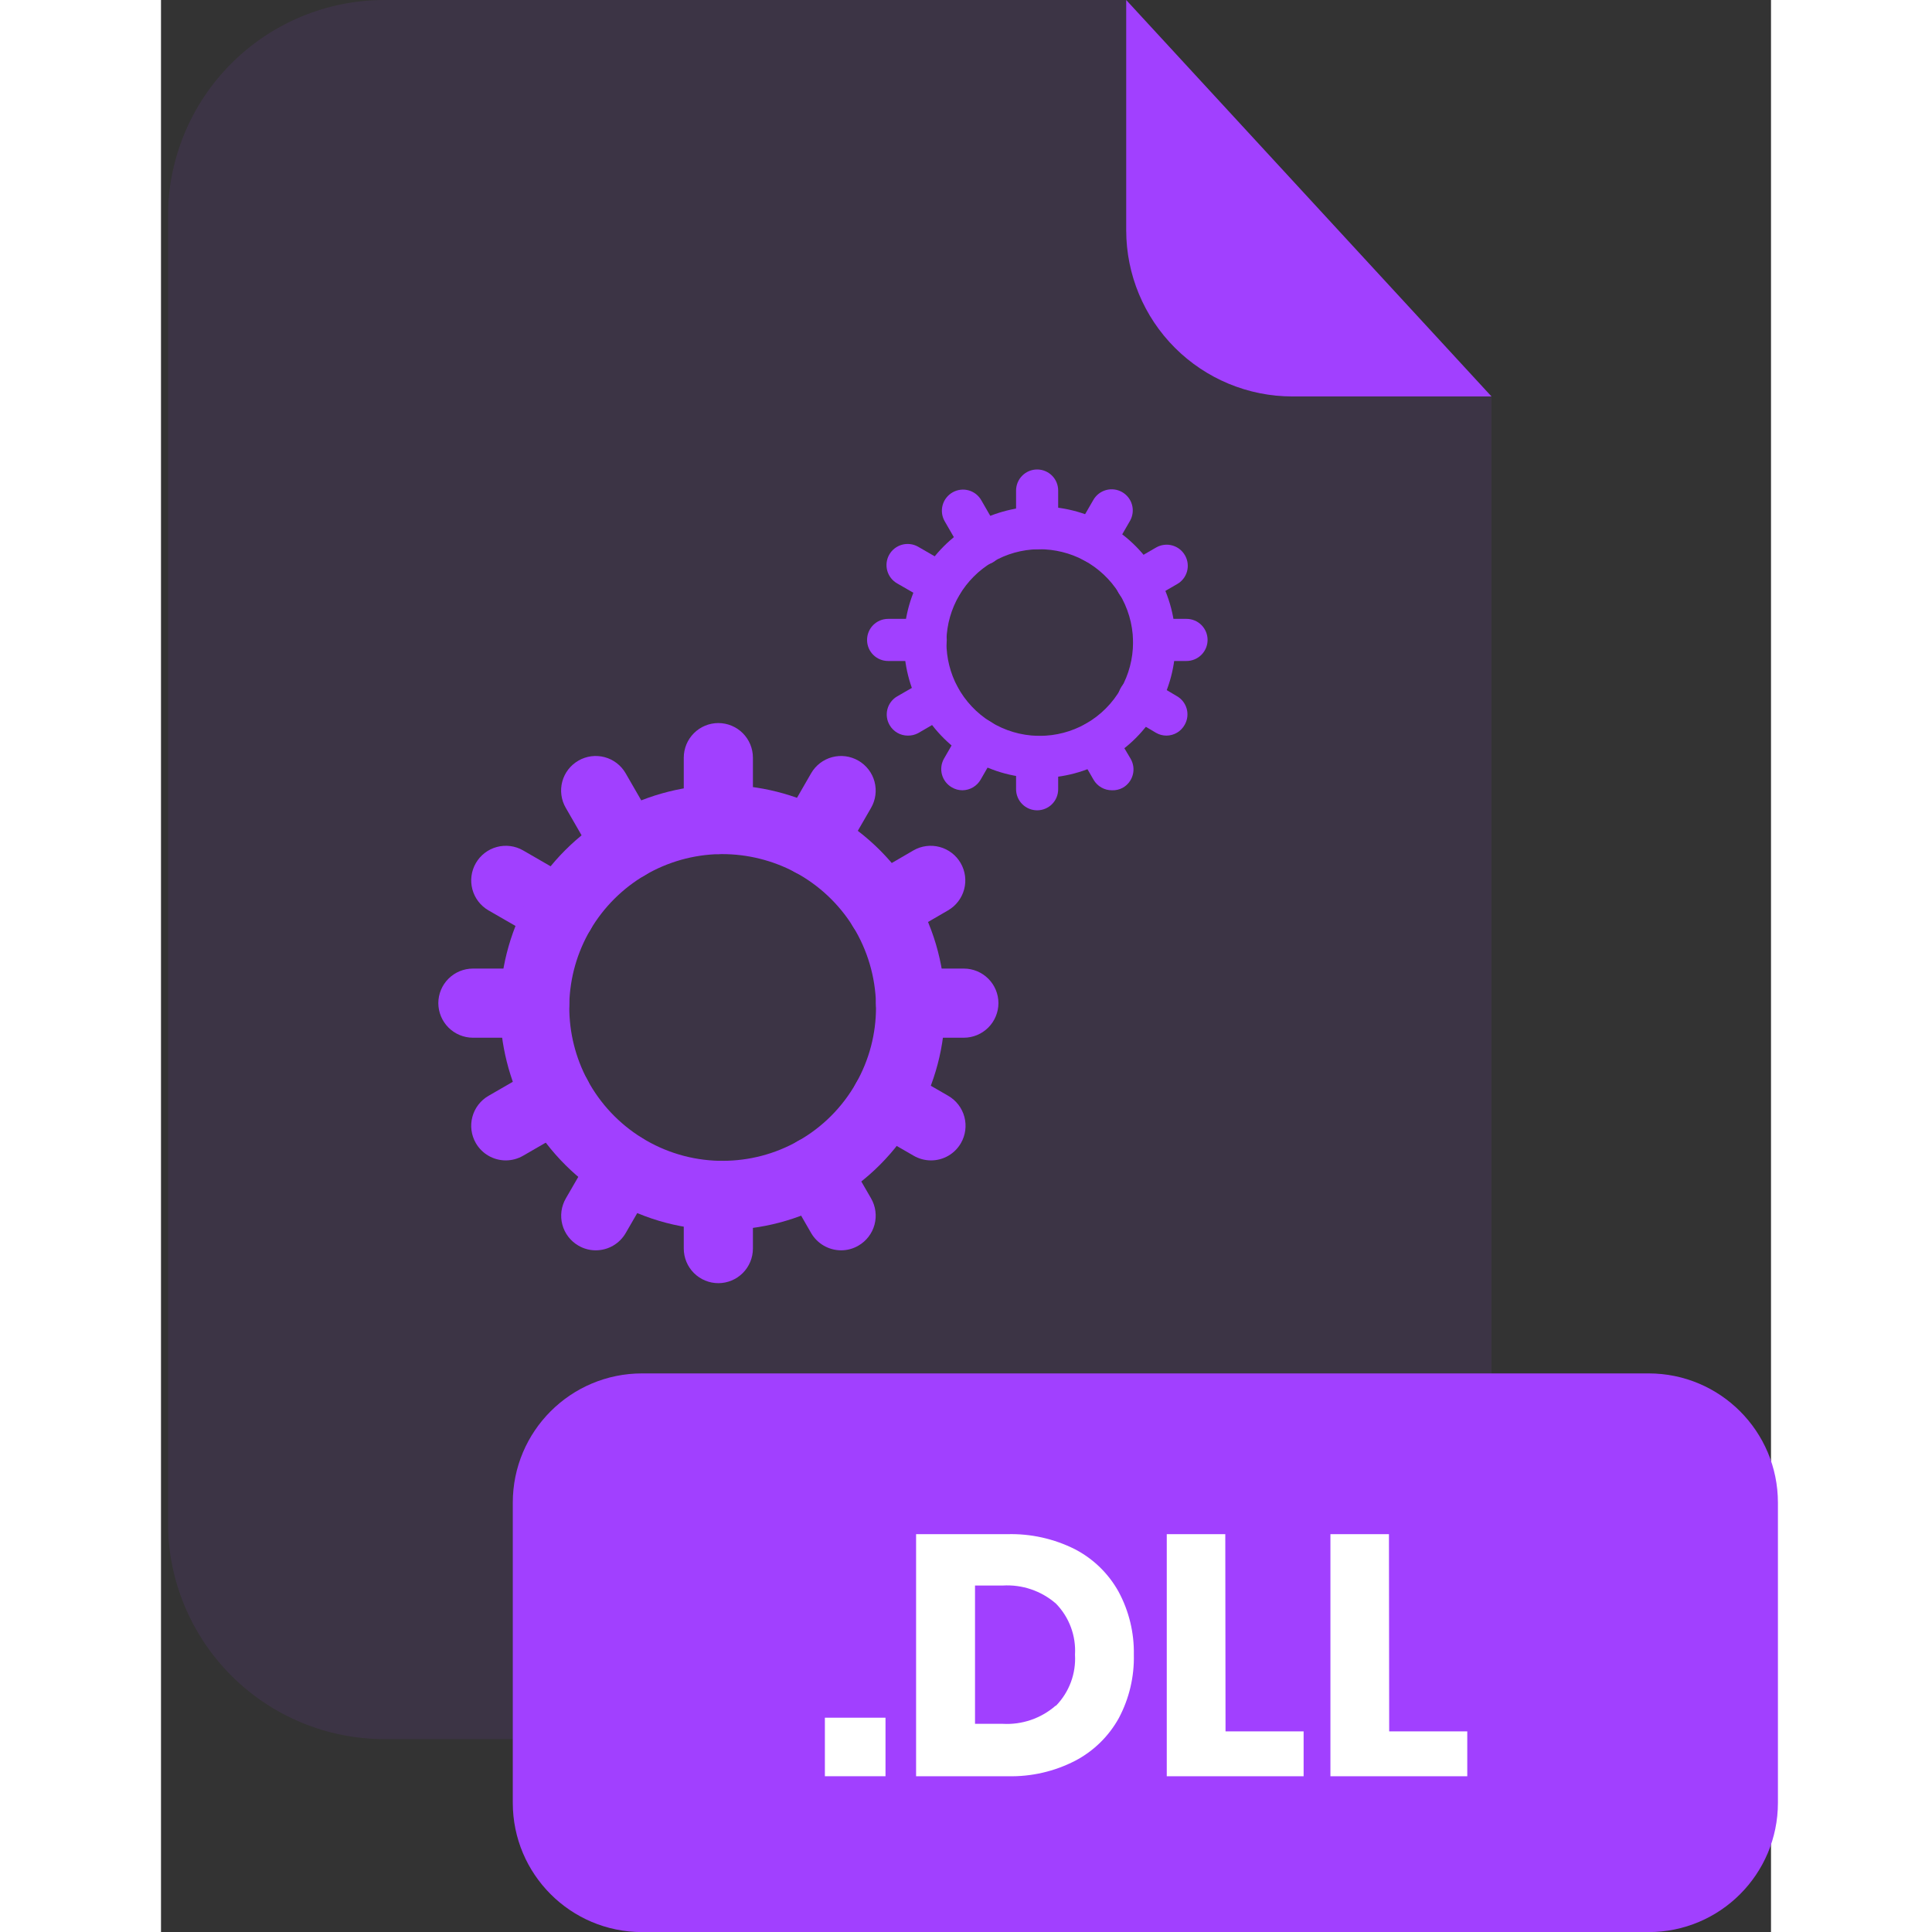 <svg width="1em" height="1em" viewBox="0 0 200 240" fill="none" xmlns="http://www.w3.org/2000/svg">
<rect x="0" y="0" width="200" height="240" fill="#333333" stroke="none"/>
<g clip-path="url(#clip0_2_542)">
<g opacity="0.3">
<path opacity="0.3" d="M140.53 49.25C135.06 49.245 129.816 47.069 125.948 43.202C122.081 39.334 119.905 34.09 119.9 28.62V0H27.77C20.633 0 13.788 2.835 8.742 7.882C3.695 12.928 0.86 19.773 0.86 26.91V189.13C0.86 196.267 3.695 203.112 8.742 208.158C13.788 213.205 20.633 216.04 27.77 216.04H138.37C145.507 216.04 152.352 213.205 157.398 208.158C162.445 203.112 165.28 196.267 165.28 189.13V49.25H140.53Z" fill="#A140FF"/>
</g>
<path d="M165.28 49.25H140.53C135.06 49.245 129.816 47.069 125.948 43.202C122.081 39.334 119.905 34.09 119.9 28.62V0L165.28 49.25Z" fill="#A140FF"/>
<path d="M184.8 170.61H59.76C50.89 170.61 43.7 177.8 43.7 186.67V223.95C43.7 232.82 50.89 240.01 59.76 240.01H184.8C193.67 240.01 200.86 232.82 200.86 223.95V186.67C200.86 177.8 193.67 170.61 184.8 170.61Z" fill="#A140FF"/>
<path d="M90 213.38V220.65H82.47V213.38H90Z" fill="white"/>
<path d="M119 213.4C117.751 215.673 115.858 217.527 113.56 218.73C110.978 220.061 108.104 220.721 105.2 220.65H93.8V190.58H105.15C108.055 190.503 110.933 191.146 113.53 192.45C115.815 193.636 117.7 195.469 118.95 197.72C120.246 200.123 120.901 202.82 120.85 205.55C120.914 208.282 120.277 210.984 119 213.4ZM111.18 211.89C111.992 211.055 112.622 210.06 113.028 208.969C113.434 207.877 113.609 206.713 113.54 205.55C113.609 204.387 113.434 203.223 113.028 202.131C112.622 201.04 111.992 200.045 111.18 199.21C109.354 197.62 106.977 196.812 104.56 196.96H101.12V214.14H104.56C106.96 214.275 109.317 213.468 111.13 211.89H111.18Z" fill="white"/>
<path d="M132.24 215.08H141.94V220.65H124.94V190.58H132.21L132.24 215.08Z" fill="white"/>
<path d="M152.57 215.08H162.27V220.65H145.27V190.58H152.54L152.57 215.08Z" fill="white"/>
<path d="M69.24 159.4C68.1 159.4 67.006 158.947 66.2 158.141C65.393 157.334 64.94 156.24 64.94 155.1V148.49C64.94 147.926 65.051 147.367 65.268 146.846C65.484 146.325 65.8 145.852 66.2 145.453C66.599 145.055 67.074 144.739 67.595 144.524C68.117 144.309 68.676 144.199 69.24 144.2C70.378 144.2 71.469 144.652 72.273 145.457C73.078 146.261 73.53 147.352 73.53 148.49V155.1C73.53 156.239 73.078 157.331 72.274 158.137C71.47 158.943 70.379 159.397 69.24 159.4Z" fill="#A140FF"/>
<path d="M69.24 106.1C68.676 106.101 68.117 105.991 67.595 105.776C67.074 105.561 66.599 105.246 66.2 104.847C65.8 104.449 65.484 103.975 65.268 103.454C65.051 102.933 64.94 102.374 64.94 101.81V94.12C64.94 92.98 65.393 91.886 66.2 91.079C67.006 90.273 68.1 89.82 69.24 89.82C70.379 89.823 71.47 90.277 72.274 91.083C73.078 91.889 73.53 92.981 73.53 94.12V101.81C73.53 102.948 73.078 104.039 72.273 104.844C71.469 105.648 70.378 106.1 69.24 106.1Z" fill="#A140FF"/>
<path d="M84.49 155.32C83.735 155.319 82.993 155.12 82.338 154.743C81.684 154.366 81.139 153.823 80.76 153.17L77.56 147.61C76.991 146.623 76.836 145.451 77.131 144.35C77.425 143.25 78.144 142.311 79.13 141.74C80.118 141.172 81.291 141.019 82.392 141.315C83.493 141.611 84.431 142.332 85 143.32L88.21 148.87C88.778 149.858 88.931 151.031 88.635 152.132C88.339 153.233 87.618 154.171 86.63 154.74C85.98 155.119 85.242 155.319 84.49 155.32Z" fill="#A140FF"/>
<path d="M57.94 109.32C57.184 109.321 56.441 109.123 55.787 108.746C55.132 108.368 54.588 107.825 54.21 107.17L50.28 100.35C49.997 99.862 49.813 99.324 49.739 98.765C49.665 98.206 49.702 97.638 49.847 97.094C49.993 96.549 50.245 96.039 50.589 95.592C50.932 95.145 51.361 94.771 51.85 94.49C52.338 94.207 52.878 94.023 53.437 93.948C53.997 93.874 54.566 93.911 55.111 94.057C55.656 94.203 56.167 94.455 56.615 94.798C57.063 95.142 57.438 95.571 57.72 96.06L61.65 102.88C61.933 103.368 62.117 103.908 62.192 104.467C62.266 105.027 62.229 105.596 62.083 106.141C61.937 106.686 61.685 107.197 61.342 107.645C60.998 108.093 60.569 108.468 60.08 108.75C59.429 109.125 58.691 109.321 57.94 109.32Z" fill="#A140FF"/>
<path d="M95.65 144.15C94.895 144.148 94.154 143.948 93.5 143.57L87.94 140.36C86.955 139.791 86.236 138.854 85.942 137.755C85.647 136.656 85.801 135.485 86.37 134.5C86.939 133.512 87.877 132.791 88.978 132.495C90.079 132.199 91.252 132.352 92.24 132.92L97.8 136.13C98.786 136.701 99.505 137.64 99.799 138.74C100.094 139.841 99.939 141.013 99.37 142C98.995 142.654 98.453 143.198 97.799 143.576C97.146 143.953 96.405 144.151 95.65 144.15Z" fill="#A140FF"/>
<path d="M49.64 117.6C48.888 117.597 48.151 117.397 47.5 117.02L40.68 113.09C39.694 112.519 38.975 111.58 38.681 110.48C38.386 109.379 38.541 108.207 39.11 107.22C39.679 106.232 40.617 105.511 41.718 105.215C42.819 104.919 43.992 105.071 44.98 105.64L51.8 109.58C52.786 110.151 53.505 111.09 53.799 112.19C54.094 113.291 53.939 114.463 53.37 115.45C52.992 116.104 52.448 116.648 51.794 117.025C51.139 117.403 50.396 117.601 49.64 117.6Z" fill="#A140FF"/>
<path d="M99.73 128.91H93.11C91.971 128.907 90.878 128.453 90.072 127.648C89.266 126.842 88.813 125.75 88.81 124.61C88.813 123.471 89.267 122.38 90.073 121.576C90.879 120.772 91.971 120.32 93.11 120.32H99.73C100.869 120.32 101.961 120.772 102.767 121.576C103.573 122.38 104.027 123.471 104.03 124.61C104.027 125.75 103.573 126.842 102.768 127.648C101.962 128.453 100.87 128.907 99.73 128.91Z" fill="#A140FF"/>
<path d="M46.43 128.91H38.75C37.61 128.907 36.518 128.453 35.712 127.648C34.907 126.842 34.453 125.75 34.45 124.61C34.453 123.471 34.907 122.38 35.713 121.576C36.519 120.772 37.611 120.32 38.75 120.32H46.43C47.568 120.32 48.659 120.772 49.463 121.577C50.268 122.381 50.72 123.472 50.72 124.61C50.72 125.749 50.268 126.841 49.464 127.647C48.66 128.453 47.569 128.907 46.43 128.91Z" fill="#A140FF"/>
<path d="M89.62 117.14C88.864 117.141 88.121 116.943 87.467 116.565C86.812 116.188 86.268 115.645 85.89 114.99C85.609 114.501 85.427 113.962 85.354 113.404C85.281 112.845 85.319 112.277 85.466 111.732C85.613 111.188 85.865 110.678 86.209 110.232C86.553 109.785 86.981 109.411 87.47 109.13L93.47 105.64C94.458 105.071 95.632 104.919 96.732 105.215C97.833 105.511 98.771 106.232 99.34 107.22C99.909 108.207 100.064 109.379 99.769 110.48C99.475 111.58 98.756 112.519 97.77 113.09L91.77 116.57C91.117 116.948 90.375 117.145 89.62 117.14Z" fill="#A140FF"/>
<path d="M42.83 144.15C42.076 144.149 41.335 143.95 40.682 143.573C40.029 143.196 39.487 142.653 39.11 142C38.541 141.013 38.386 139.841 38.681 138.74C38.975 137.64 39.694 136.701 40.68 136.13L47.04 132.46C48.028 131.893 49.199 131.741 50.299 132.035C51.399 132.329 52.337 133.046 52.91 134.03C53.479 135.017 53.634 136.189 53.339 137.29C53.045 138.39 52.326 139.329 51.34 139.9L44.98 143.57C44.327 143.948 43.585 144.148 42.83 144.15Z" fill="#A140FF"/>
<path d="M69.77 152.79H69.08C64.165 152.684 59.37 151.253 55.2 148.65C51.078 146.094 47.698 142.501 45.4 138.23C43.252 134.208 42.125 129.72 42.12 125.16C42.12 124.92 42.12 124.7 42.12 124.47C42.238 119.771 43.553 115.18 45.94 111.13C48.324 107.086 51.696 103.714 55.74 101.33C59.806 98.941 64.415 97.63 69.13 97.52H69.76C74.326 97.514 78.821 98.645 82.84 100.81C87.108 103.101 90.698 106.473 93.25 110.59C95.859 114.78 97.289 119.596 97.39 124.53C97.39 124.7 97.39 124.92 97.39 125.16C97.391 129.934 96.154 134.627 93.8 138.78C91.339 143.139 87.737 146.745 83.38 149.21C79.228 151.558 74.54 152.792 69.77 152.79ZM69.66 106.1H69.39C66.127 106.166 62.935 107.068 60.12 108.72C57.328 110.364 54.998 112.69 53.35 115.48C51.701 118.282 50.795 121.459 50.72 124.71C50.72 124.89 50.72 125.02 50.72 125.15C50.721 128.289 51.494 131.38 52.97 134.15C54.556 137.102 56.891 139.585 59.74 141.35C62.625 143.14 65.936 144.124 69.33 144.2H69.77C73.061 144.204 76.297 143.353 79.16 141.73C82.167 140.028 84.653 137.539 86.35 134.53C87.971 131.67 88.822 128.438 88.82 125.15V124.77C88.746 121.354 87.762 118.019 85.97 115.11C84.203 112.271 81.724 109.944 78.78 108.36C75.972 106.868 72.84 106.092 69.66 106.1Z" fill="#A140FF"/>
<path d="M80.8 108.87C80.049 108.872 79.311 108.675 78.66 108.3C78.171 108.018 77.742 107.643 77.398 107.195C77.054 106.747 76.803 106.236 76.657 105.691C76.511 105.146 76.474 104.577 76.548 104.017C76.623 103.458 76.807 102.918 77.09 102.43L80.76 96.06C81.042 95.571 81.417 95.142 81.865 94.798C82.313 94.455 82.824 94.203 83.369 94.057C83.915 93.911 84.483 93.874 85.043 93.948C85.602 94.023 86.142 94.207 86.63 94.49C87.119 94.771 87.547 95.145 87.891 95.592C88.235 96.038 88.488 96.549 88.634 97.093C88.781 97.637 88.819 98.205 88.746 98.764C88.674 99.323 88.491 99.862 88.21 100.35L84.53 106.72C84.152 107.375 83.608 107.918 82.953 108.295C82.299 108.673 81.556 108.871 80.8 108.87Z" fill="#A140FF"/>
<path d="M54 155.32C53.248 155.319 52.51 155.119 51.86 154.74C51.371 154.458 50.942 154.083 50.598 153.635C50.255 153.187 50.002 152.676 49.857 152.131C49.711 151.586 49.674 151.017 49.748 150.457C49.823 149.898 50.007 149.358 50.29 148.87L53.76 142.87C54.042 142.381 54.417 141.952 54.865 141.608C55.313 141.265 55.824 141.012 56.369 140.867C56.914 140.721 57.483 140.684 58.043 140.758C58.602 140.833 59.142 141.017 59.63 141.3C60.616 141.871 61.335 142.81 61.629 143.91C61.924 145.011 61.769 146.183 61.2 147.17L57.73 153.17C57.352 153.825 56.808 154.368 56.154 154.746C55.499 155.123 54.756 155.321 54 155.32Z" fill="#A140FF"/>
<path d="M108.84 100.66C108.145 100.66 107.479 100.384 106.987 99.893C106.496 99.401 106.22 98.735 106.22 98.04V94.04C106.22 93.697 106.288 93.356 106.42 93.039C106.551 92.722 106.745 92.433 106.988 92.191C107.231 91.948 107.52 91.756 107.838 91.626C108.156 91.495 108.496 91.429 108.84 91.43C109.532 91.43 110.196 91.705 110.686 92.195C111.175 92.684 111.45 93.348 111.45 94.04V98.04C111.451 98.384 111.385 98.724 111.254 99.042C111.124 99.36 110.932 99.649 110.689 99.892C110.447 100.135 110.158 100.329 109.841 100.46C109.524 100.592 109.184 100.66 108.84 100.66Z" fill="#A140FF"/>
<path d="M108.84 68.23C108.496 68.231 108.156 68.165 107.838 68.034C107.52 67.904 107.231 67.712 106.988 67.469C106.745 67.227 106.551 66.938 106.42 66.621C106.288 66.304 106.22 65.964 106.22 65.62V60.94C106.22 60.245 106.496 59.579 106.987 59.087C107.479 58.596 108.145 58.32 108.84 58.32C109.184 58.32 109.524 58.388 109.841 58.52C110.158 58.651 110.447 58.845 110.689 59.088C110.932 59.331 111.124 59.62 111.254 59.938C111.385 60.256 111.451 60.596 111.45 60.94V65.62C111.45 66.312 111.175 66.976 110.686 67.466C110.196 67.955 109.532 68.23 108.84 68.23Z" fill="#A140FF"/>
<path d="M118.12 98.17C117.661 98.171 117.209 98.052 116.811 97.824C116.413 97.595 116.081 97.267 115.85 96.87L113.9 93.49C113.558 92.882 113.472 92.164 113.659 91.493C113.847 90.822 114.293 90.252 114.9 89.91C115.2 89.741 115.531 89.633 115.872 89.592C116.214 89.55 116.561 89.577 116.892 89.67C117.224 89.763 117.534 89.92 117.805 90.133C118.075 90.346 118.301 90.61 118.47 90.91L120.47 94.29C120.639 94.59 120.747 94.92 120.788 95.262C120.83 95.604 120.803 95.951 120.71 96.282C120.617 96.614 120.46 96.924 120.247 97.195C120.034 97.465 119.77 97.691 119.47 97.86C119.057 98.085 118.59 98.192 118.12 98.17Z" fill="#A140FF"/>
<path d="M102 70.19C101.54 70.189 101.088 70.068 100.69 69.838C100.292 69.608 99.961 69.278 99.73 68.88L97.34 64.73C97.171 64.43 97.063 64.1 97.022 63.758C96.981 63.416 97.007 63.069 97.1 62.738C97.193 62.406 97.35 62.096 97.563 61.825C97.776 61.555 98.04 61.329 98.34 61.16C98.64 60.99 98.97 60.881 99.312 60.839C99.654 60.797 100.002 60.823 100.333 60.916C100.665 61.009 100.975 61.167 101.246 61.38C101.517 61.594 101.742 61.859 101.91 62.16L104.3 66.31C104.469 66.61 104.577 66.94 104.618 67.282C104.66 67.624 104.633 67.971 104.54 68.302C104.447 68.634 104.29 68.944 104.077 69.215C103.864 69.485 103.6 69.712 103.3 69.88C102.9 70.092 102.453 70.198 102 70.19Z" fill="#A140FF"/>
<path d="M124.91 91.38C124.45 91.382 123.998 91.261 123.6 91.03L120.22 89.03C119.92 88.862 119.656 88.635 119.443 88.365C119.23 88.094 119.073 87.784 118.98 87.452C118.887 87.121 118.86 86.774 118.902 86.432C118.943 86.091 119.051 85.76 119.22 85.46C119.388 85.159 119.613 84.894 119.884 84.68C120.154 84.467 120.465 84.309 120.797 84.216C121.129 84.123 121.475 84.097 121.818 84.139C122.16 84.18 122.49 84.29 122.79 84.46L126.17 86.46C126.471 86.628 126.736 86.853 126.95 87.124C127.163 87.395 127.321 87.705 127.414 88.037C127.507 88.369 127.533 88.716 127.491 89.058C127.45 89.4 127.34 89.73 127.17 90.03C126.947 90.436 126.621 90.775 126.223 91.012C125.826 91.25 125.373 91.376 124.91 91.38Z" fill="#A140FF"/>
<path d="M96.92 75.22C96.46 75.222 96.008 75.101 95.61 74.87L91.46 72.48C91.16 72.311 90.896 72.085 90.683 71.815C90.47 71.544 90.313 71.234 90.22 70.902C90.127 70.571 90.1 70.224 90.142 69.882C90.183 69.54 90.291 69.21 90.46 68.91C90.802 68.303 91.372 67.857 92.043 67.669C92.714 67.482 93.433 67.568 94.04 67.91L98.18 70.3C98.787 70.642 99.233 71.212 99.421 71.883C99.608 72.554 99.522 73.273 99.18 73.88C98.955 74.283 98.628 74.62 98.231 74.855C97.834 75.091 97.382 75.216 96.92 75.22Z" fill="#A140FF"/>
<path d="M127.39 82.11H123.39C123.046 82.11 122.706 82.042 122.389 81.91C122.072 81.779 121.784 81.585 121.541 81.342C121.299 81.099 121.106 80.81 120.976 80.492C120.845 80.174 120.779 79.834 120.78 79.49C120.78 78.798 121.055 78.134 121.544 77.644C122.034 77.155 122.698 76.88 123.39 76.88H127.39C127.734 76.879 128.074 76.945 128.392 77.076C128.71 77.206 128.999 77.398 129.242 77.641C129.485 77.883 129.679 78.172 129.81 78.489C129.942 78.806 130.01 79.146 130.01 79.49C130.01 80.185 129.734 80.851 129.243 81.343C128.751 81.834 128.085 82.11 127.39 82.11Z" fill="#A140FF"/>
<path d="M95 82.11H90.32C89.977 82.11 89.636 82.042 89.319 81.91C89.002 81.779 88.713 81.585 88.471 81.342C88.228 81.099 88.036 80.81 87.906 80.492C87.775 80.174 87.709 79.834 87.71 79.49C87.71 79.147 87.778 78.808 87.909 78.491C88.04 78.175 88.232 77.887 88.474 77.644C88.717 77.402 89.005 77.21 89.321 77.079C89.638 76.948 89.977 76.88 90.32 76.88H95C95.692 76.88 96.356 77.155 96.846 77.644C97.335 78.134 97.61 78.798 97.61 79.49C97.611 79.834 97.545 80.174 97.414 80.492C97.284 80.81 97.092 81.099 96.849 81.342C96.607 81.585 96.319 81.779 96.001 81.91C95.684 82.042 95.344 82.11 95 82.11Z" fill="#A140FF"/>
<path d="M121.24 75C120.78 74.999 120.328 74.878 119.93 74.648C119.532 74.418 119.201 74.088 118.97 73.69C118.801 73.39 118.693 73.06 118.652 72.718C118.61 72.376 118.637 72.029 118.73 71.698C118.823 71.366 118.98 71.056 119.193 70.785C119.406 70.515 119.67 70.289 119.97 70.12L123.64 68C123.94 67.831 124.27 67.723 124.612 67.682C124.954 67.641 125.301 67.667 125.632 67.76C125.964 67.853 126.274 68.01 126.545 68.223C126.815 68.436 127.041 68.7 127.21 69C127.38 69.3 127.49 69.63 127.531 69.972C127.573 70.314 127.547 70.662 127.454 70.993C127.361 71.325 127.203 71.635 126.99 71.906C126.776 72.177 126.511 72.402 126.21 72.57L122.54 74.69C122.14 74.902 121.693 75.009 121.24 75Z" fill="#A140FF"/>
<path d="M92.77 91.38C92.311 91.38 91.861 91.26 91.464 91.029C91.067 90.799 90.738 90.468 90.51 90.07C90.336 89.774 90.223 89.446 90.177 89.106C90.131 88.765 90.152 88.419 90.241 88.087C90.329 87.755 90.482 87.444 90.692 87.172C90.901 86.899 91.162 86.671 91.46 86.5L95.33 84.27C95.63 84.1 95.96 83.99 96.302 83.949C96.644 83.907 96.992 83.933 97.323 84.026C97.655 84.119 97.966 84.277 98.236 84.49C98.507 84.704 98.732 84.969 98.9 85.27C99.069 85.57 99.177 85.9 99.218 86.242C99.259 86.584 99.233 86.931 99.14 87.262C99.047 87.594 98.89 87.904 98.677 88.175C98.464 88.445 98.2 88.671 97.9 88.84L94.04 91.08C93.649 91.285 93.212 91.388 92.77 91.38Z" fill="#A140FF"/>
<path d="M109.16 96.64H108.73C105.744 96.575 102.832 95.704 100.3 94.12C97.777 92.571 95.708 90.384 94.3 87.78C92.985 85.319 92.298 82.571 92.3 79.78V79.35C92.373 76.492 93.175 73.701 94.63 71.24C96.085 68.761 98.151 66.695 100.63 65.24C103.105 63.787 105.91 62.989 108.78 62.92H109.16C111.951 62.911 114.701 63.599 117.16 64.92C119.764 66.328 121.951 68.397 123.5 70.92C125.08 73.472 125.95 76.399 126.02 79.4V79.79C126.022 82.692 125.271 85.545 123.84 88.07C122.34 90.725 120.145 92.92 117.49 94.42C114.954 95.873 112.083 96.638 109.16 96.64ZM109.09 68.23H108.94C106.951 68.263 105.005 68.811 103.29 69.82C101.589 70.821 100.171 72.239 99.17 73.94C98.168 75.643 97.617 77.574 97.57 79.55V79.82C97.569 81.731 98.04 83.614 98.94 85.3C99.905 87.09 101.322 88.597 103.05 89.67C104.807 90.76 106.823 91.36 108.89 91.41H109.16C111.161 91.411 113.128 90.894 114.87 89.91C116.7 88.874 118.214 87.36 119.25 85.53C120.232 83.787 120.749 81.82 120.75 79.82V79.58C120.705 77.504 120.108 75.478 119.02 73.71C117.943 71.981 116.433 70.565 114.64 69.6C112.932 68.691 111.025 68.22 109.09 68.23Z" fill="#A140FF"/>
<path d="M115.87 69.91C115.413 69.911 114.965 69.79 114.57 69.56C114.27 69.391 114.006 69.165 113.793 68.894C113.58 68.624 113.423 68.314 113.33 67.982C113.237 67.651 113.211 67.304 113.252 66.962C113.293 66.62 113.401 66.29 113.57 65.99L115.81 62.12C115.979 61.82 116.205 61.556 116.475 61.343C116.746 61.13 117.056 60.973 117.388 60.88C117.719 60.787 118.066 60.761 118.408 60.802C118.75 60.843 119.08 60.951 119.38 61.12C119.68 61.289 119.944 61.515 120.157 61.785C120.37 62.056 120.527 62.366 120.62 62.698C120.713 63.029 120.739 63.376 120.698 63.718C120.657 64.06 120.549 64.39 120.38 64.69L118.14 68.57C117.915 68.975 117.587 69.313 117.187 69.549C116.788 69.785 116.334 69.909 115.87 69.91Z" fill="#A140FF"/>
<path d="M99.56 98.17C99.103 98.171 98.654 98.05 98.26 97.82C97.96 97.651 97.696 97.425 97.483 97.155C97.27 96.884 97.113 96.574 97.02 96.242C96.927 95.911 96.9 95.564 96.942 95.222C96.983 94.88 97.091 94.55 97.26 94.25L99.37 90.59C99.539 90.29 99.765 90.026 100.035 89.813C100.306 89.6 100.616 89.443 100.948 89.35C101.279 89.257 101.626 89.231 101.968 89.272C102.31 89.313 102.64 89.421 102.94 89.59C103.24 89.759 103.504 89.985 103.717 90.255C103.93 90.526 104.087 90.836 104.18 91.168C104.273 91.499 104.299 91.846 104.258 92.188C104.217 92.53 104.109 92.86 103.94 93.16L101.83 96.83C101.602 97.233 101.273 97.568 100.874 97.804C100.476 98.039 100.023 98.165 99.56 98.17Z" fill="#A140FF"/>
</g>
<defs>
<clipPath id="clip0_2_542">
<rect width="200" height="240.01" fill="white" transform="translate(0.86)"/>
</clipPath>
</defs>
</svg>
